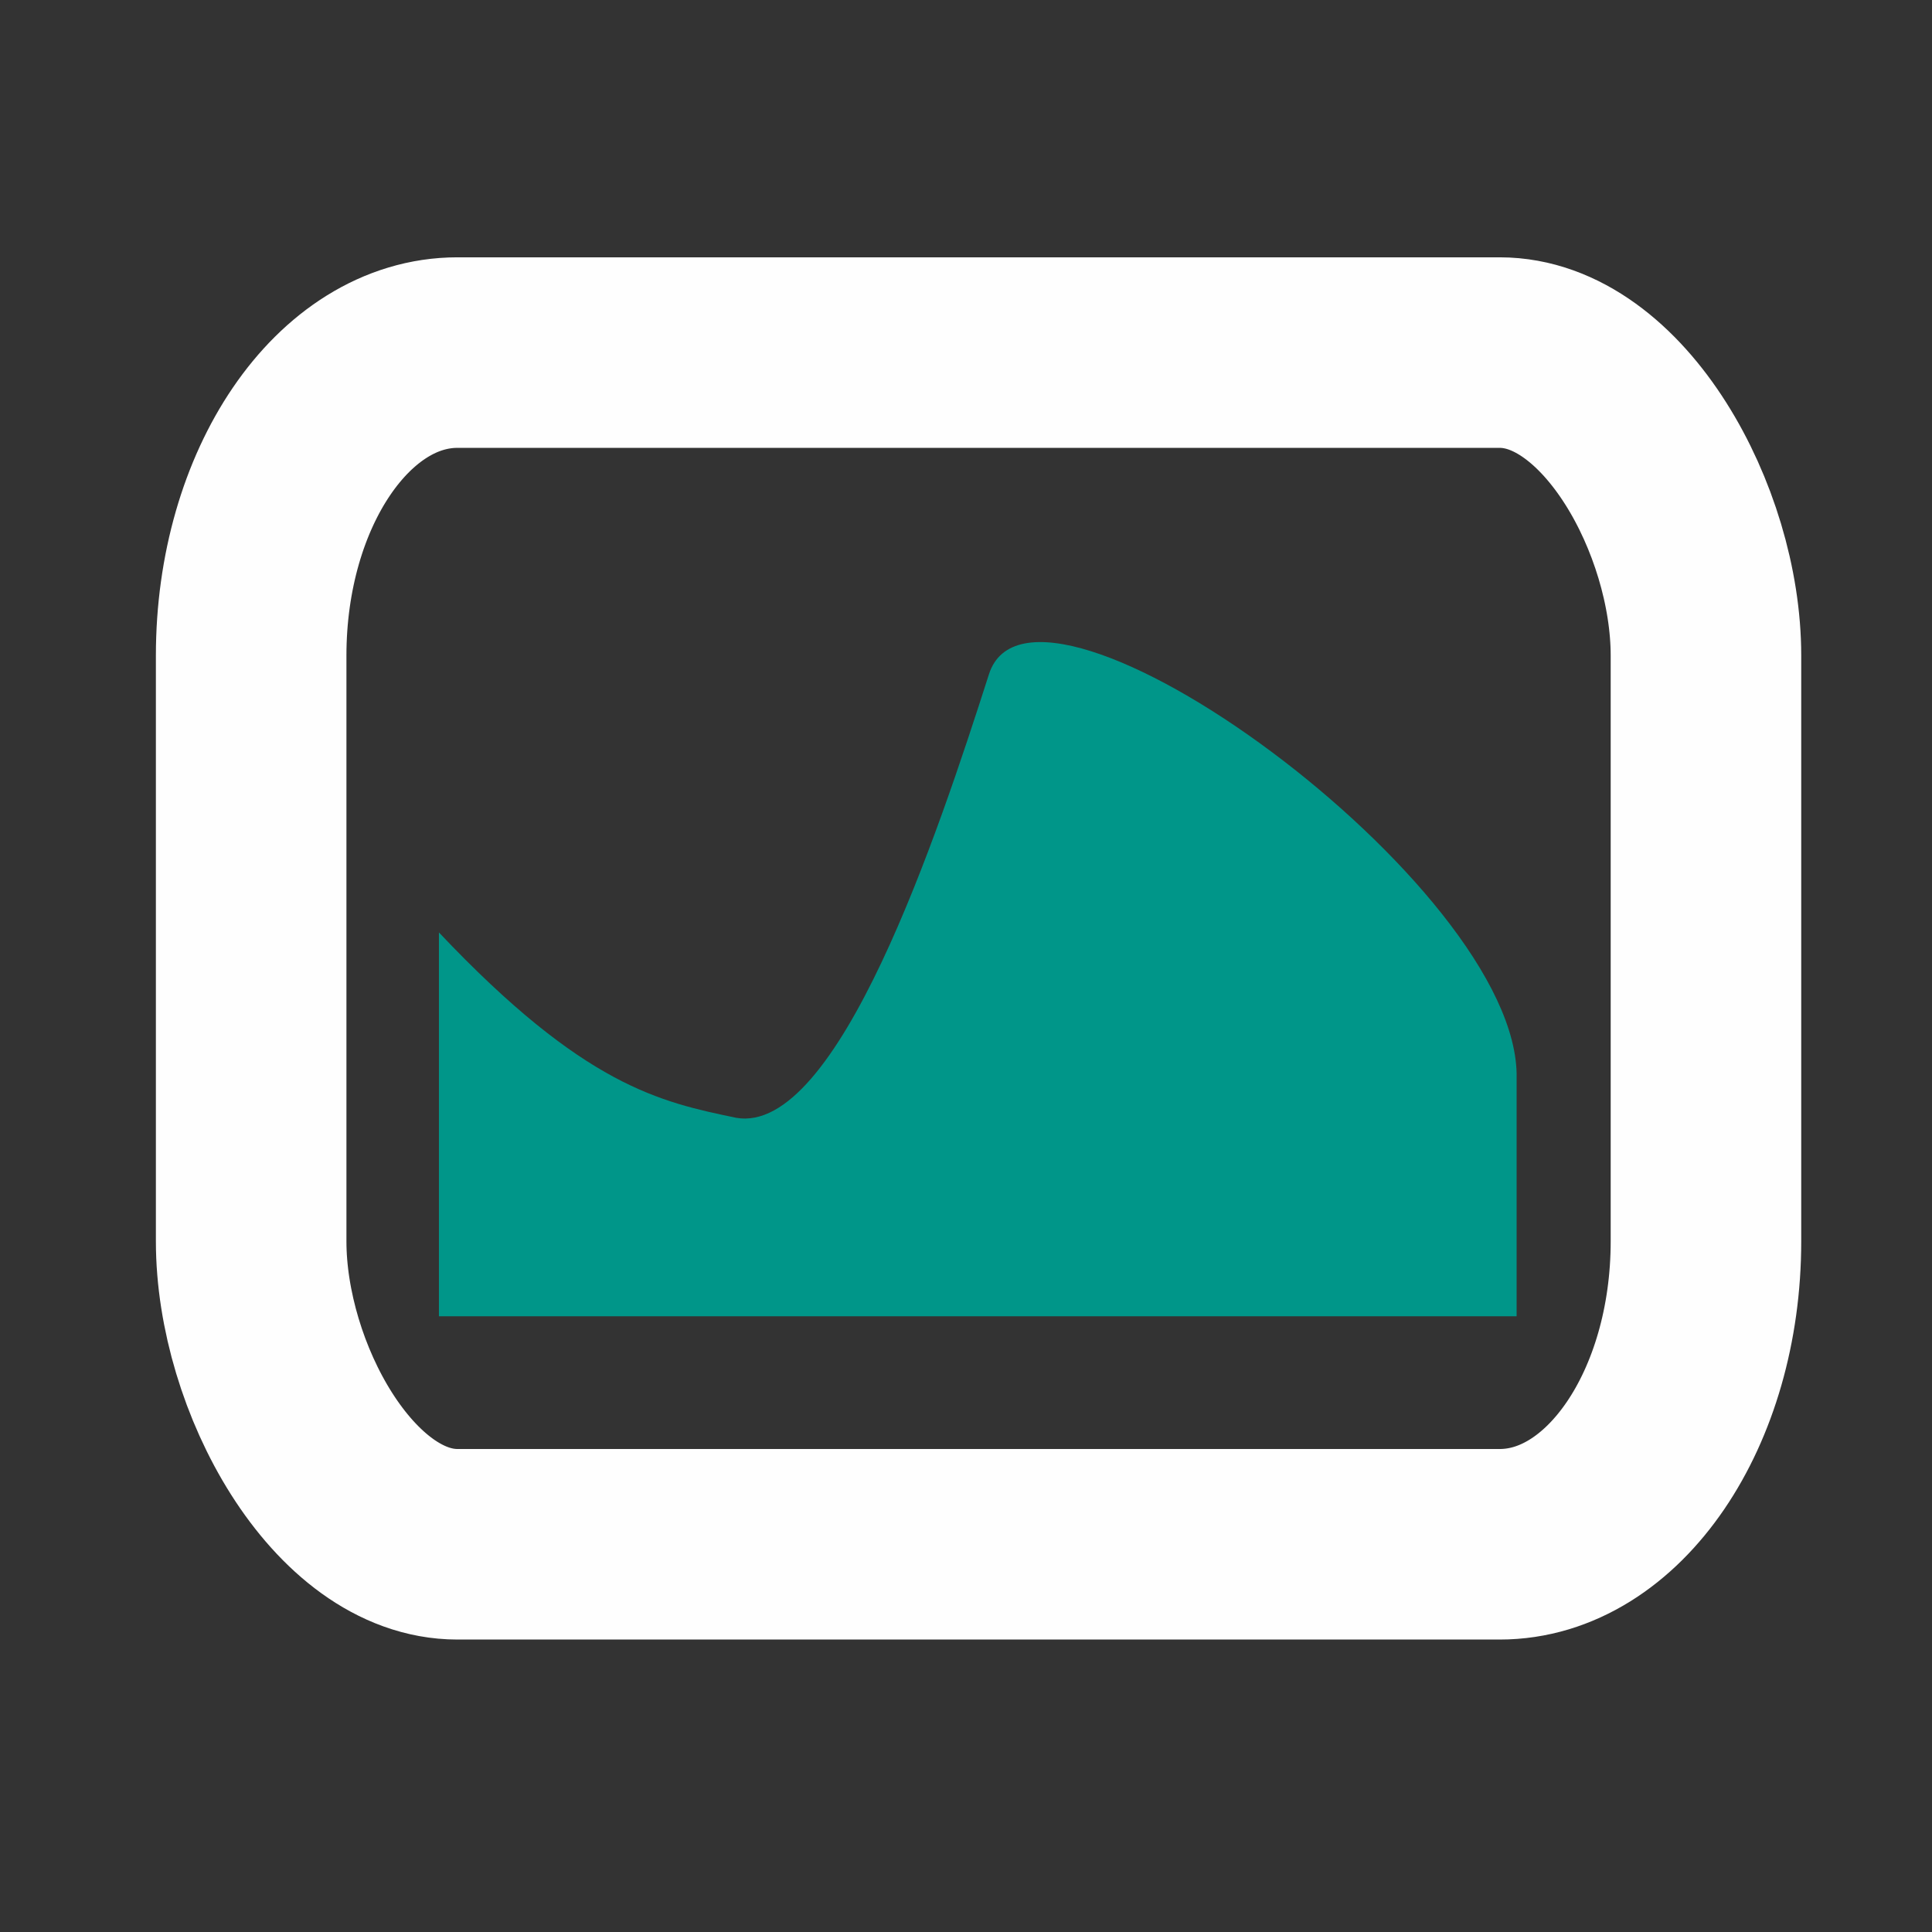<svg xmlns="http://www.w3.org/2000/svg" height="16" width="16" version="1.1" viewBox="0 0 16 16">
 <rect x="0" y="0" width="16" height="16" fill="#333333" stroke="none"/>
 <rect stroke-linejoin="round" rx="1.708" ry="2.509" height="9.869" width="12.048" stroke="#fefefe" y="2.92" x="2.08" stroke-width="1.578" fill="none"/>
 <path d="m3.635 7.721v3.18h8.925v-1.973c0.032-1.593-3.998-4.505-4.37-3.344-0.422 1.317-1.252 3.821-2.094 3.673-0.629-0.131-1.258-0.262-2.461-1.535" fill="#009689"/>
</svg>
